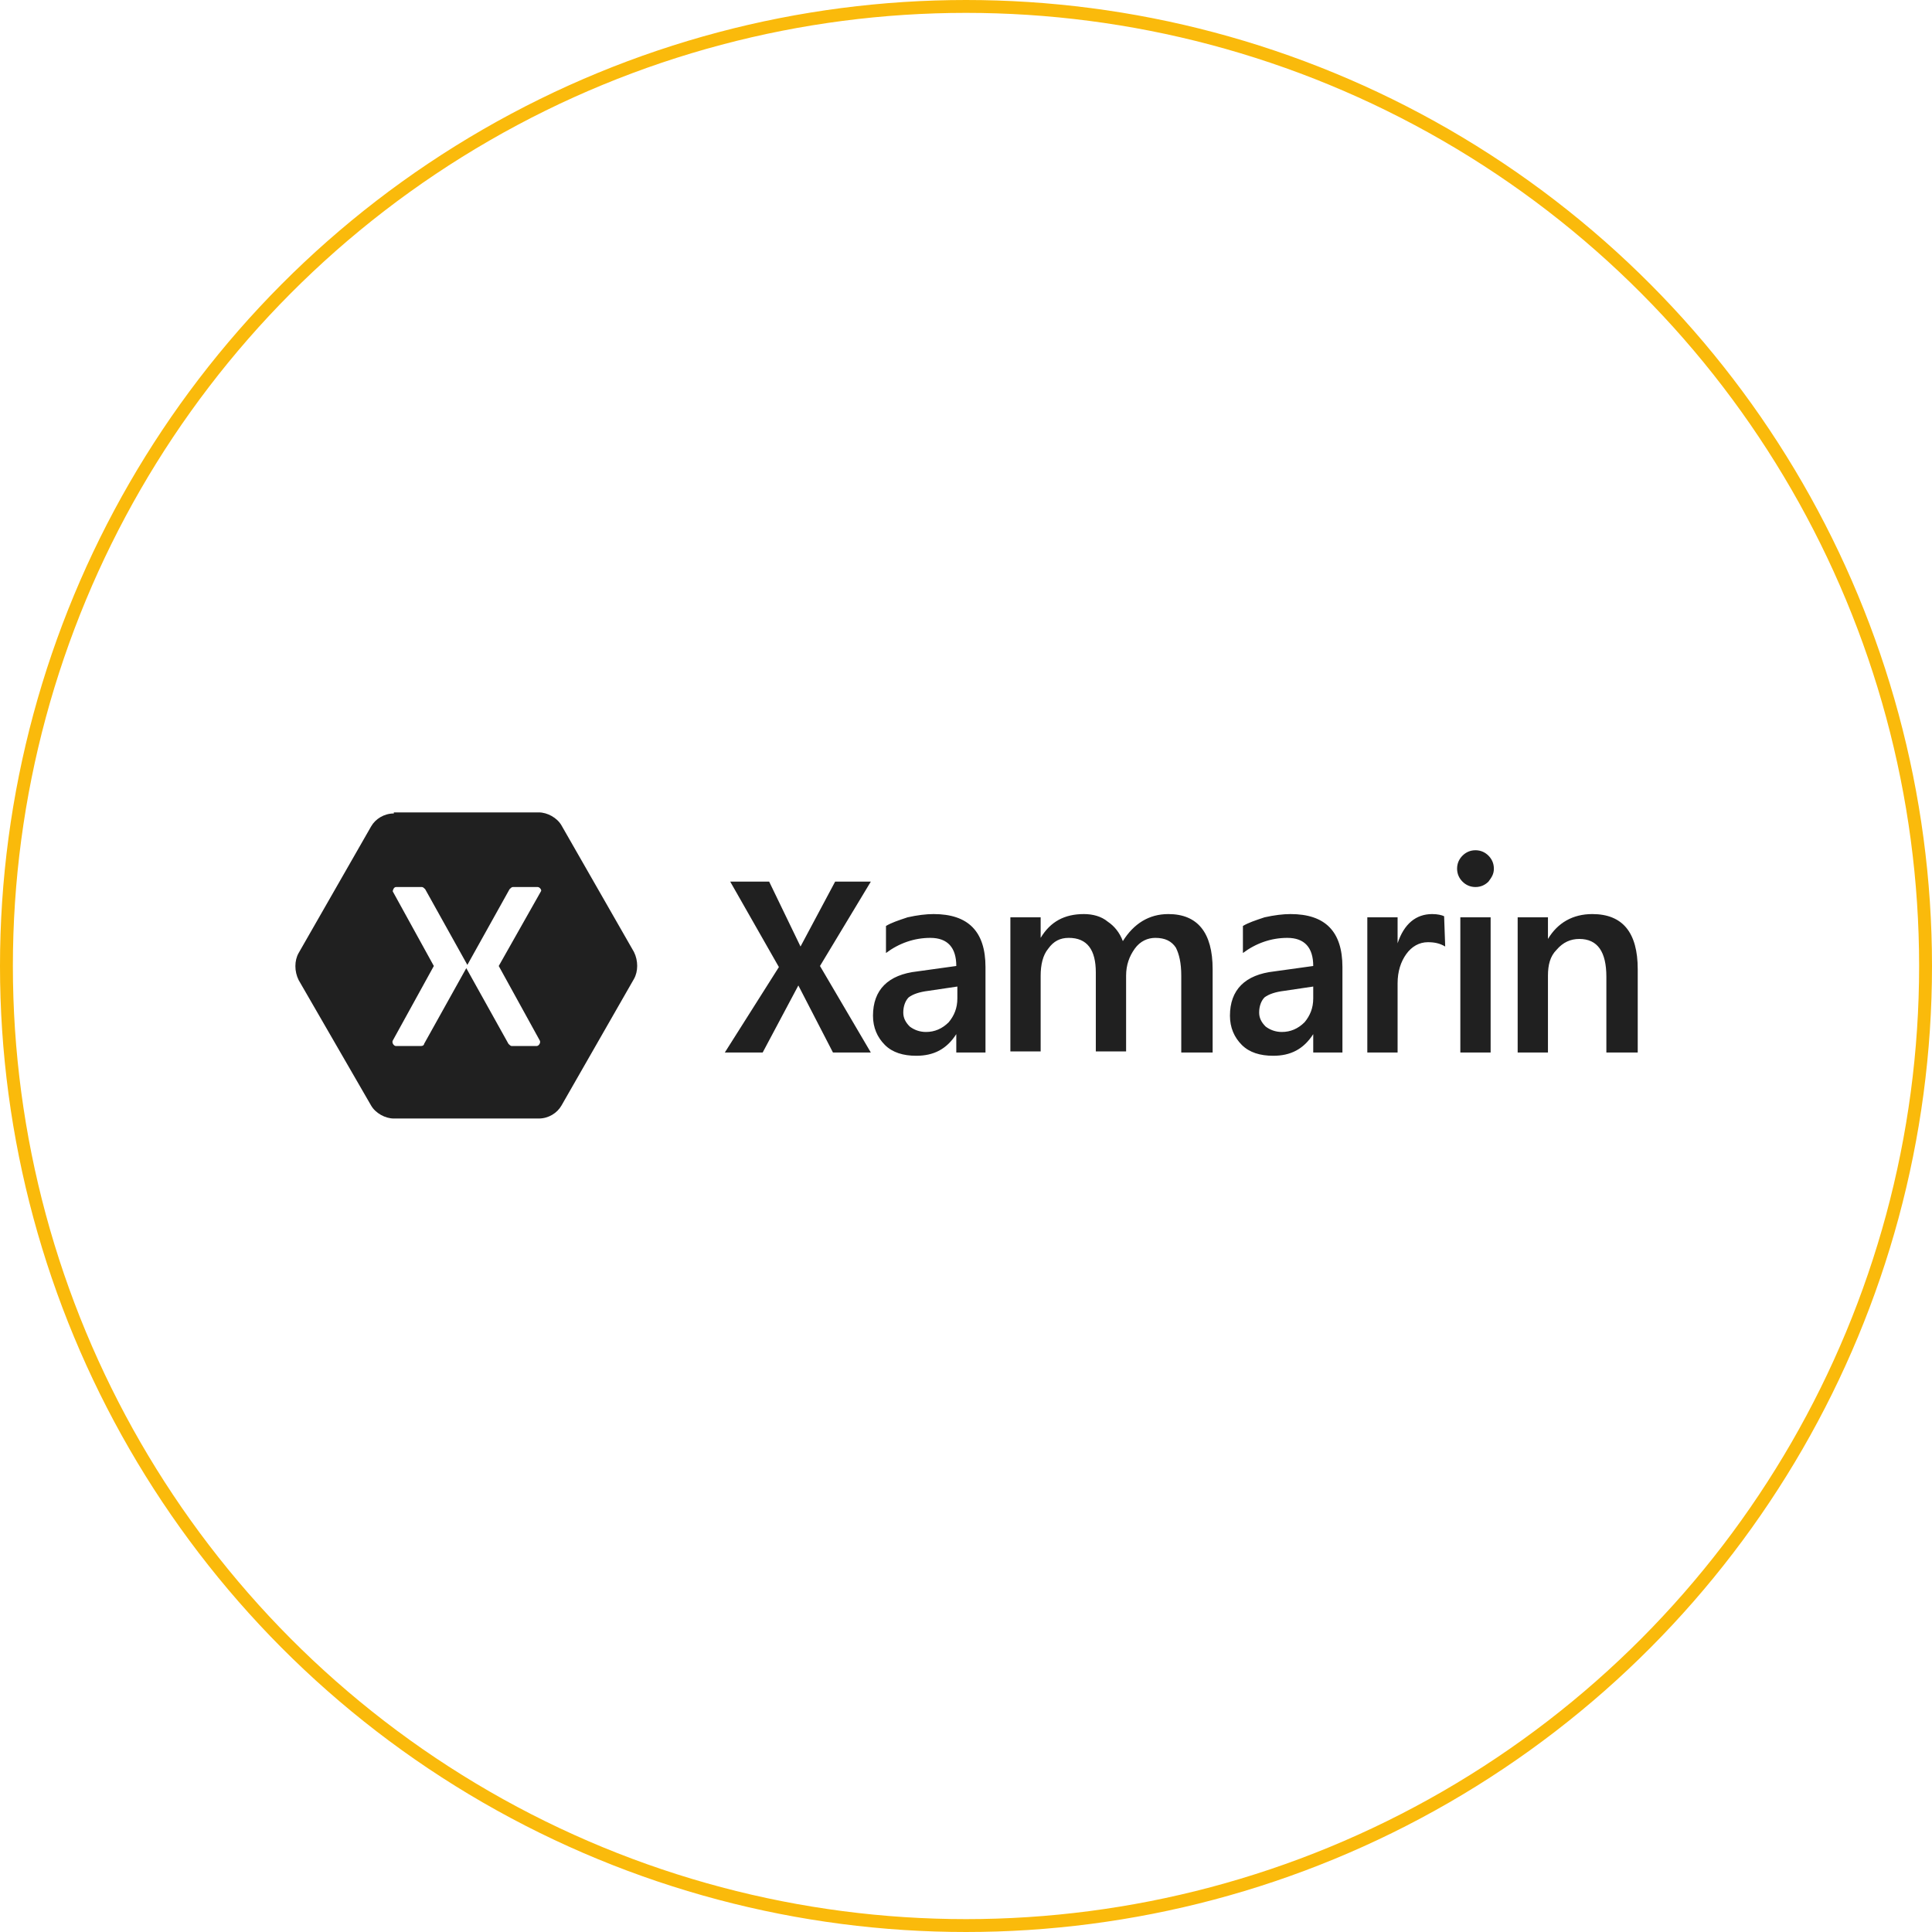 <svg width="150" height="150" viewBox="0 0 150 150" fill="none" xmlns="http://www.w3.org/2000/svg">
<circle cx="75" cy="75" r="74.5" stroke="#FABA0B"/>
<path d="M64.672 81.718L61.984 76.511L59.213 81.718H56.274L60.473 75.083L56.694 68.449H59.717L62.152 73.488L64.84 68.449H67.611L63.664 74.999L67.611 81.718H64.672ZM74.246 81.718V80.29C73.49 81.466 72.482 81.97 71.138 81.97C70.13 81.97 69.291 81.718 68.703 81.13C68.115 80.542 67.779 79.786 67.779 78.862C67.779 76.847 68.955 75.671 71.222 75.419L74.246 74.999C74.246 73.572 73.574 72.816 72.23 72.816C70.97 72.816 69.795 73.236 68.787 73.992V71.892C69.207 71.64 69.711 71.472 70.466 71.22C71.222 71.052 71.894 70.968 72.482 70.968C75.169 70.968 76.513 72.312 76.513 75.083V81.718H74.246ZM72.062 76.931C71.39 77.015 70.886 77.183 70.55 77.435C70.299 77.687 70.13 78.107 70.13 78.611C70.13 79.031 70.299 79.366 70.634 79.702C70.97 79.954 71.39 80.122 71.894 80.122C72.566 80.122 73.154 79.87 73.658 79.366C74.078 78.862 74.329 78.275 74.329 77.519V76.595L72.062 76.931ZM91.713 81.718V75.755C91.713 74.748 91.546 74.076 91.293 73.572C90.958 73.068 90.454 72.816 89.698 72.816C89.11 72.816 88.522 73.068 88.102 73.656C87.682 74.244 87.43 74.915 87.43 75.755V81.634H85.079V75.503C85.079 73.74 84.407 72.816 82.98 72.816C82.308 72.816 81.804 73.068 81.384 73.656C80.964 74.16 80.796 74.915 80.796 75.755V81.634H78.445V71.22H80.796V72.816C81.552 71.556 82.644 70.968 84.155 70.968C84.827 70.968 85.499 71.136 86.003 71.556C86.507 71.892 86.927 72.396 87.178 73.068C88.018 71.724 89.194 70.968 90.706 70.968C92.973 70.968 94.149 72.396 94.149 75.251V81.718H91.713ZM101.959 81.718V80.29C101.203 81.466 100.195 81.97 98.852 81.97C97.844 81.97 97.004 81.718 96.416 81.13C95.829 80.542 95.493 79.786 95.493 78.862C95.493 76.847 96.668 75.671 98.936 75.419L101.959 74.999C101.959 73.572 101.287 72.816 99.944 72.816C98.684 72.816 97.508 73.236 96.5 73.992V71.892C96.92 71.64 97.424 71.472 98.18 71.22C98.936 71.052 99.608 70.968 100.195 70.968C102.883 70.968 104.226 72.312 104.226 75.083V81.718H101.959ZM99.692 76.931C99.02 77.015 98.516 77.183 98.18 77.435C97.928 77.687 97.76 78.107 97.76 78.611C97.76 79.031 97.928 79.366 98.264 79.702C98.6 79.954 99.02 80.122 99.524 80.122C100.195 80.122 100.783 79.87 101.287 79.366C101.707 78.862 101.959 78.275 101.959 77.519V76.595L99.692 76.931ZM112.205 73.488C111.785 73.236 111.365 73.152 110.861 73.152C110.189 73.152 109.601 73.488 109.181 74.076C108.761 74.663 108.509 75.419 108.509 76.343V81.718H106.158V71.22H108.509V73.236C109.013 71.724 109.937 70.968 111.197 70.968C111.617 70.968 111.953 71.052 112.121 71.136L112.205 73.488ZM114.556 68.869C114.136 68.869 113.8 68.701 113.548 68.449C113.296 68.197 113.128 67.861 113.128 67.441C113.128 67.021 113.296 66.685 113.548 66.433C113.8 66.181 114.136 66.013 114.556 66.013C114.976 66.013 115.312 66.181 115.564 66.433C115.816 66.685 115.984 67.021 115.984 67.441C115.984 67.861 115.816 68.113 115.564 68.449C115.312 68.701 114.976 68.869 114.556 68.869ZM113.38 81.718V71.22H115.732V81.718H113.38ZM124.718 81.718V75.839C124.718 73.908 124.046 72.9 122.618 72.9C121.946 72.9 121.358 73.152 120.855 73.74C120.351 74.244 120.183 74.915 120.183 75.755V81.718H117.831V71.22H120.183V72.9C120.939 71.64 122.114 70.968 123.626 70.968C125.977 70.968 127.153 72.396 127.153 75.251V81.718H124.718ZM30.576 63.158C29.82 63.158 29.148 63.578 28.812 64.166L23.186 73.992C22.85 74.579 22.85 75.419 23.186 76.091L28.812 85.833C29.148 86.421 29.904 86.841 30.576 86.841H41.829C42.585 86.841 43.257 86.421 43.593 85.833L49.219 76.007C49.555 75.419 49.555 74.579 49.219 73.908L43.593 64.082C43.257 63.494 42.501 63.074 41.829 63.074H30.576V63.158ZM30.744 68.869H32.759C32.843 68.869 32.927 68.953 33.011 69.037L36.286 74.915L39.562 69.037C39.646 68.953 39.73 68.869 39.814 68.869H41.745C41.913 68.869 42.081 69.121 41.997 69.205L38.722 74.999L41.913 80.794C41.997 80.962 41.829 81.214 41.661 81.214H39.73C39.646 81.214 39.562 81.13 39.478 81.046L36.203 75.167L32.927 81.046C32.927 81.13 32.843 81.214 32.675 81.214H30.744C30.576 81.214 30.408 80.962 30.492 80.794L33.683 74.999L30.492 69.205C30.492 69.121 30.576 68.869 30.744 68.869Z" fill="#202020"/>
</svg>
